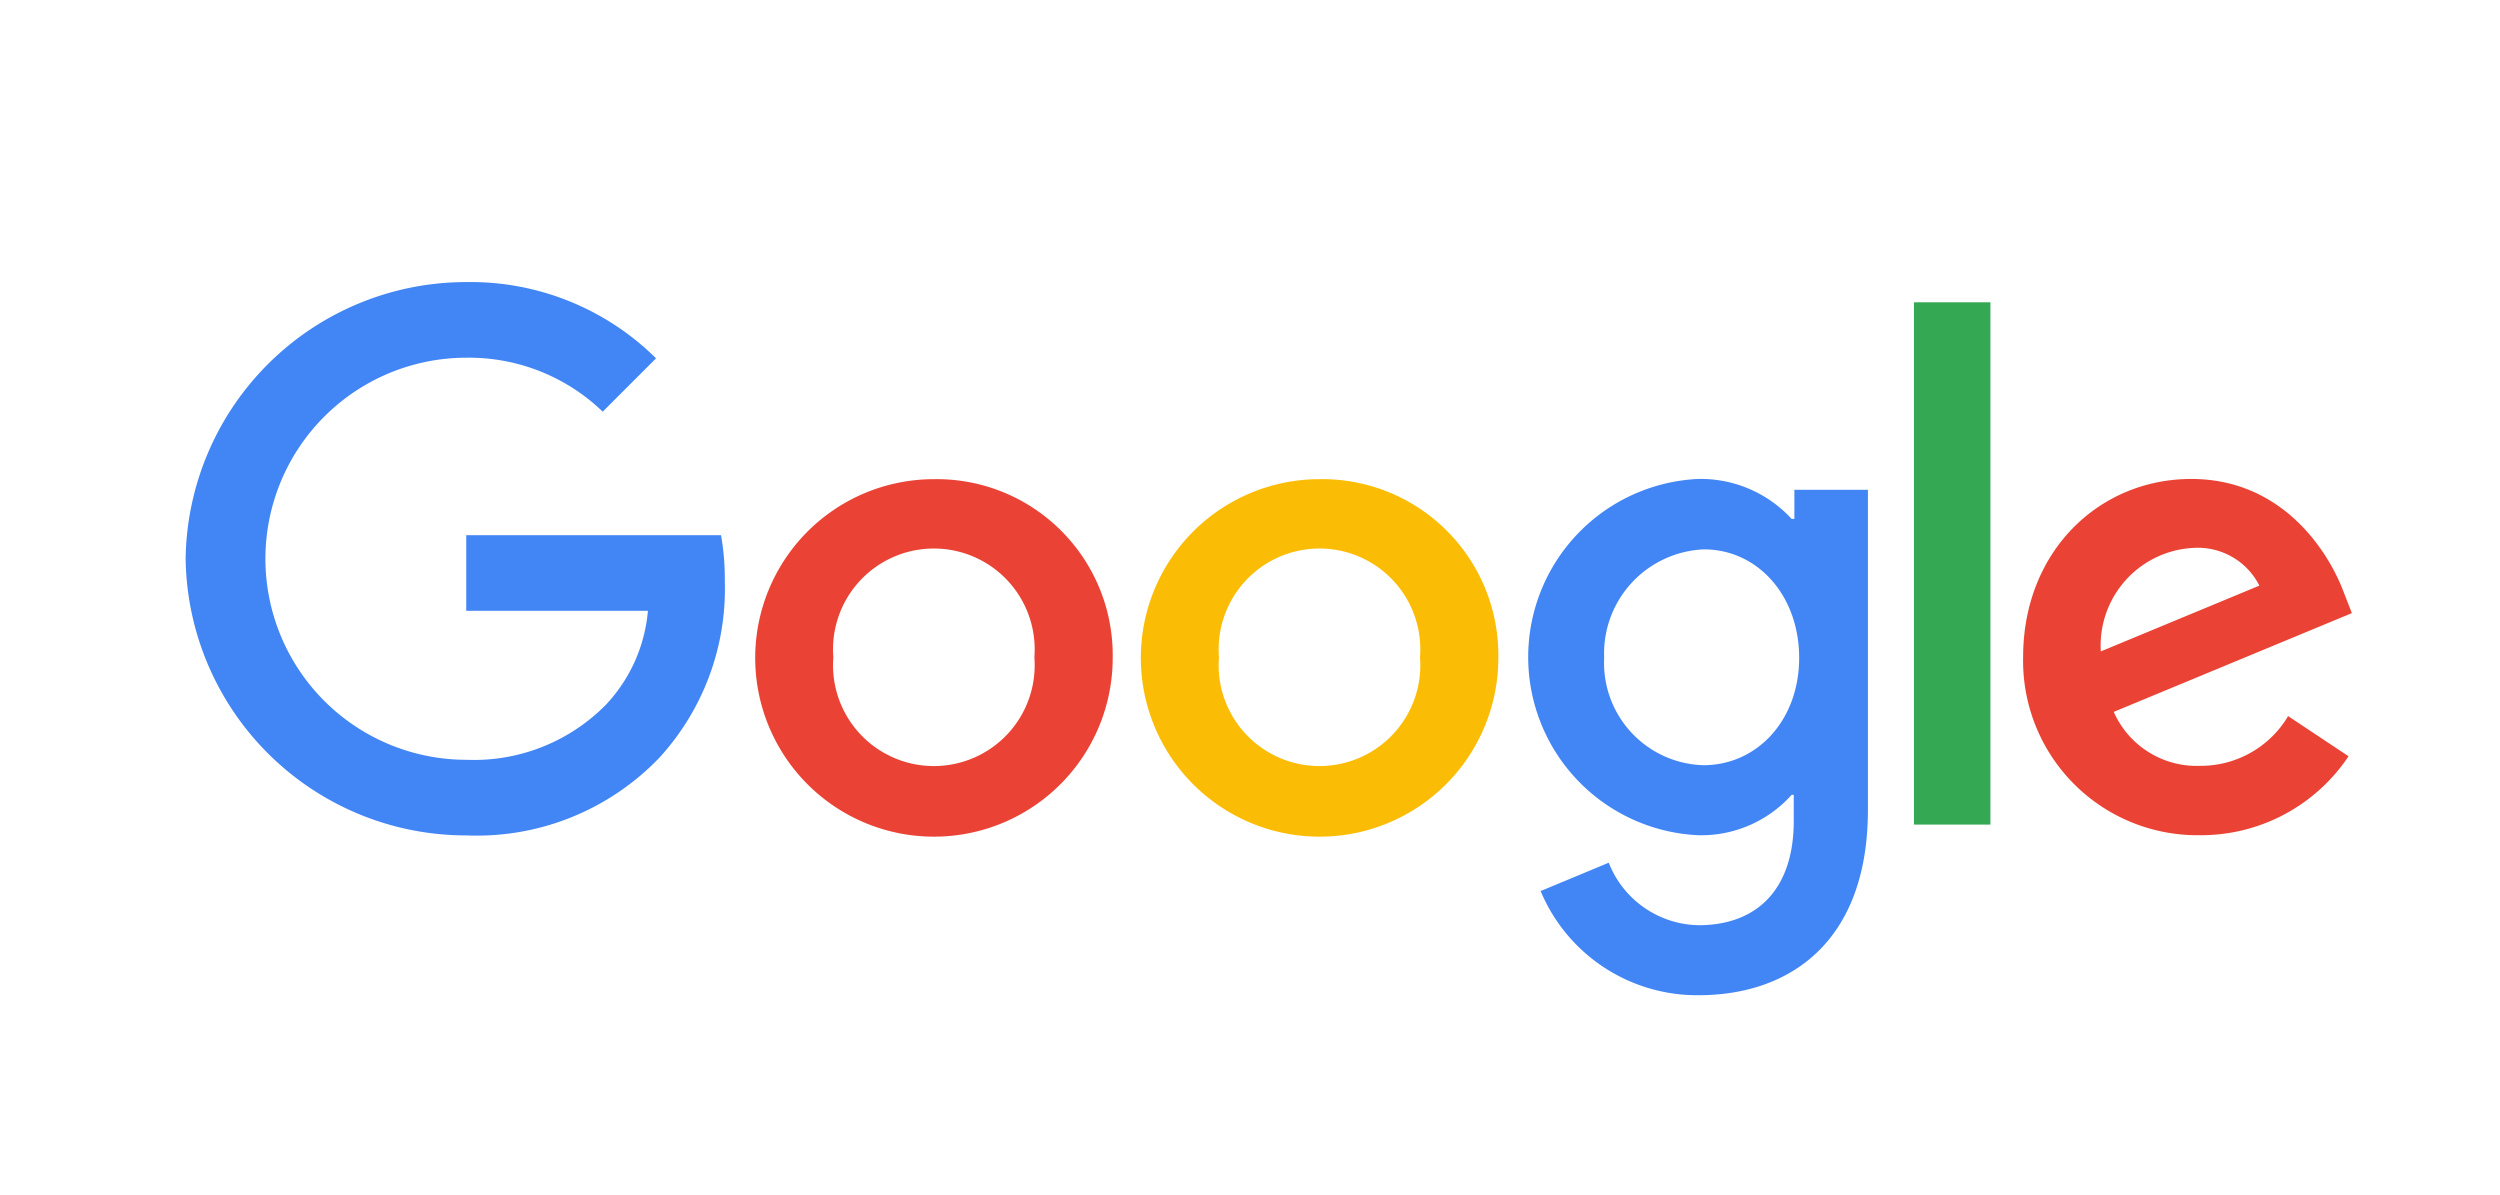 <svg viewBox="0 0 120 57.35" xmlns="http://www.w3.org/2000/svg"><path d="m53.41 31.55a8.58 8.58 0 1 1 -8.58-8.55 8.45 8.45 0 0 1 8.58 8.55zm-3.76 0a4.84 4.84 0 1 0 -9.65 0 4.84 4.84 0 1 0 9.65 0z" fill="#ea4335"/><path d="m71.92 31.55a8.58 8.58 0 1 1 -8.58-8.55 8.45 8.45 0 0 1 8.58 8.55zm-3.76 0a4.84 4.84 0 1 0 -9.65 0 4.84 4.84 0 1 0 9.65 0z" fill="#fbbc05"/><path d="m89.66 23.51v15.36c0 6.32-3.73 8.9-8.13 8.9a8.14 8.14 0 0 1 -7.58-5l3.27-1.36a4.72 4.72 0 0 0 4.31 3c2.82 0 4.57-1.74 4.57-5v-1.26h-.1a5.82 5.82 0 0 1 -4.5 1.94 8.56 8.56 0 0 1 0-17.1 5.93 5.93 0 0 1 4.5 1.92h.13v-1.4h3.57zm-3.3 8.07c0-3-2-5.21-4.57-5.21a5 5 0 0 0 -4.79 5.21 4.91 4.91 0 0 0 4.76 5.15c2.59 0 4.6-2.17 4.6-5.15z" fill="#4285f4"/><path d="m95.54 14.51v25.07h-3.67v-25.07z" fill="#34a853"/><path d="m109.81 34.36 2.92 1.94a8.51 8.51 0 0 1 -7.13 3.79 8.37 8.37 0 0 1 -8.49-8.55c0-5.09 3.66-8.55 8.07-8.55s6.61 3.53 7.32 5.44l.39 1-11.43 4.74a4.35 4.35 0 0 0 4.15 2.59 4.88 4.88 0 0 0 4.21-2.37zm-9-3.08 7.64-3.17a3.31 3.31 0 0 0 -3.17-1.81 4.69 4.69 0 0 0 -4.44 4.98z" fill="#ea4335"/><path d="m22.38 29.32v-3.63h12.23a12 12 0 0 1 .18 2.19 12 12 0 0 1 -3.14 8.49 12.14 12.14 0 0 1 -9.26 3.73 13.47 13.47 0 0 1 -13.48-13.28 13.47 13.47 0 0 1 13.48-13.28 12.65 12.65 0 0 1 9.1 3.66l-2.56 2.56a9.25 9.25 0 0 0 -6.54-2.59 9.65 9.65 0 0 0 0 19.3 8.88 8.88 0 0 0 6.71-2.66 7.52 7.52 0 0 0 2-4.49z" fill="#4285f4"/></svg>
